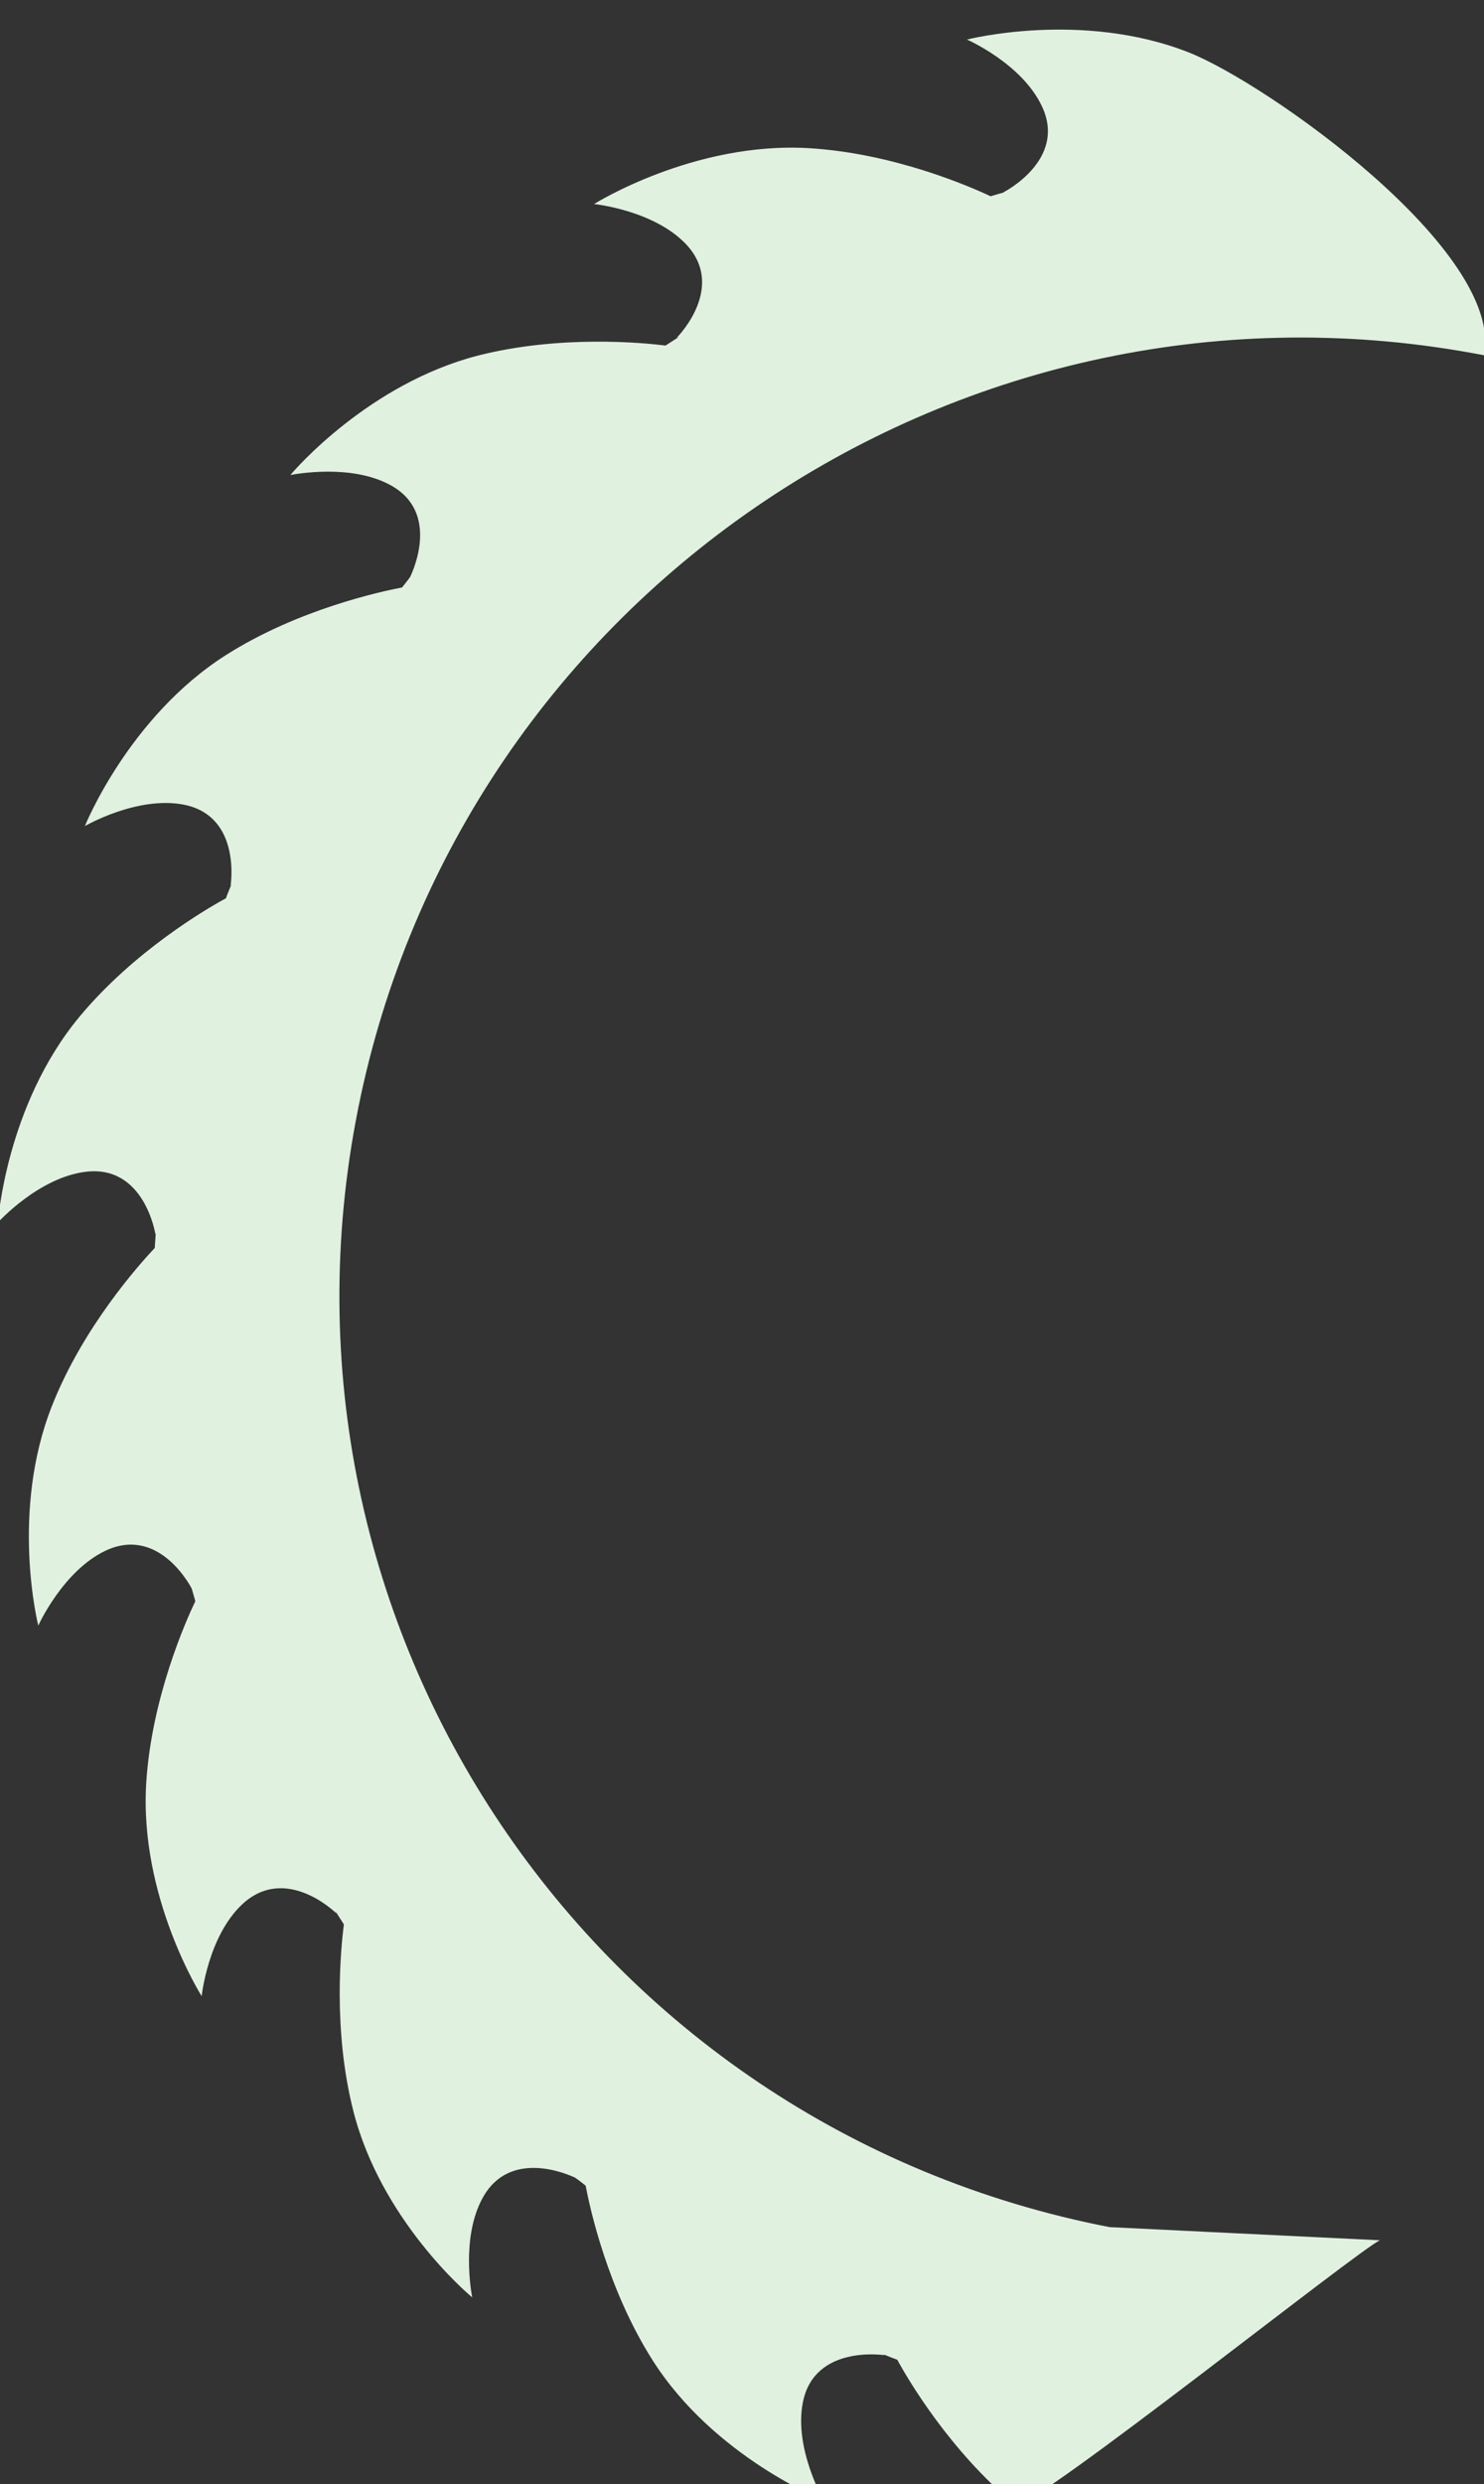 <?xml version="1.0" encoding="UTF-8" standalone="no"?>
<!-- Created with Inkscape (http://www.inkscape.org/) -->

<svg
   xmlns:dc="http://purl.org/dc/elements/1.1/"
   xmlns:cc="http://creativecommons.org/ns#"
   xmlns:rdf="http://www.w3.org/1999/02/22-rdf-syntax-ns#"
   xmlns:svg="http://www.w3.org/2000/svg"
   xmlns="http://www.w3.org/2000/svg"
   xmlns:sodipodi="http://sodipodi.sourceforge.net/DTD/sodipodi-0.dtd"
   xmlns:inkscape="http://www.inkscape.org/namespaces/inkscape"
   width="31.905mm"
   height="53.387mm"
   viewBox="0 0 31.905 53.387"
   version="1.1"
   id="svg5806"
   sodipodi:docname="circleMill.svg"
   inkscape:version="0.92.5 (2060ec1f9f, 2020-04-08)">
  <rect x="0" y="0" width="31.905" height="53.387" fill="#333333" stroke="none"/>
  <defs
     id="defs5800" />
  <sodipodi:namedview
     id="base"
     pagecolor="#ffffff"
     bordercolor="#666666"
     borderopacity="1.0"
     inkscape:pageopacity="0.0"
     inkscape:pageshadow="2"
     inkscape:zoom="2.6033568"
     inkscape:cx="24.133484"
     inkscape:cy="104.55537"
     inkscape:document-units="mm"
     inkscape:current-layer="layer1"
     showgrid="false"
     inkscape:window-width="1916"
     inkscape:window-height="1037"
     inkscape:window-x="0"
     inkscape:window-y="41"
     inkscape:window-maximized="0"
     inkscape:object-paths="false"
     inkscape:snap-bbox="true" />
  <g
     inkscape:label="Layer 1"
     inkscape:groupmode="layer"
     id="layer1"
     transform="translate(-18.115,-64.586)">
    <path
       inkscape:connector-curvature="0"
       id="path1686"
       style="fill:#e0f1e0;fill-opacity:1;fill-rule:nonzero;stroke:none;stroke-width:0.038"
       d="m 50.021,72.225 c 0.447,-2.234 -4.667,-5.852 -6.357,-6.516 -2.305,-0.903 -4.76,-0.273 -4.76,-0.273 0,0 1.181,0.516 1.612,1.435 0.547,1.157 -0.832,1.85 -0.832,1.85 l 0.01,0.002 c -0.092,0.025 -0.184,0.051 -0.282,0.081 -0.428,-0.203 -2.078,-0.924 -3.9,-1.033 -2.478,-0.15 -4.625,1.2 -4.625,1.2 0,0 1.285,0.13 1.981,0.867 0.843,0.901 -0.13,1.932 -0.206,2.009 l 0.047,-0.018 c -0.094,0.063 -0.192,0.12 -0.286,0.183 -0.473,-0.059 -2.27,-0.235 -4.042,0.218 -2.329,0.605 -3.927,2.447 -4.022,2.564 0.102,-0.018 1.3,-0.246 2.149,0.217 1.07,0.581 0.487,1.84 0.428,1.969 -0.054,0.082 -0.117,0.151 -0.177,0.231 -0.464,0.089 -2.238,0.471 -3.783,1.451 -2.093,1.328 -3.036,3.677 -3.036,3.677 0,0 1.12,-0.65 2.116,-0.462 1.263,0.24 1.016,1.747 1.016,1.747 l 0.02,-0.035 c -0.04,0.101 -0.084,0.2 -0.12,0.302 -0.421,0.227 -1.979,1.139 -3.147,2.544 -1.583,1.905 -1.755,4.424 -1.755,4.424 0,0 0.866,-0.96 1.877,-1.089 1.278,-0.164 1.51,1.345 1.51,1.345 l 0.006,-0.031 c -0.003,0.107 -0.017,0.214 -0.02,0.321 -0.332,0.353 -1.535,1.691 -2.204,3.378 -0.917,2.3 -0.301,4.739 -0.301,4.739 0,0 0.529,-1.177 1.448,-1.611 1.17,-0.548 1.854,0.821 1.854,0.821 l -0.006,-0.015 c 0.025,0.092 0.056,0.184 0.08,0.281 -0.204,0.426 -0.937,2.073 -1.054,3.888 -0.161,2.467 1.191,4.6 1.191,4.6 0,0 0.131,-1.281 0.874,-1.977 0.909,-0.843 1.945,0.123 2.022,0.197 l -0.021,-0.048 c 0.063,0.094 0.119,0.191 0.182,0.285 -0.061,0.471 -0.246,2.261 0.207,4.024 0.592,2.315 2.435,3.898 2.552,3.991 -0.018,-0.101 -0.242,-1.294 0.227,-2.141 0.589,-1.067 1.85,-0.492 1.98,-0.434 0.082,0.053 0.156,0.117 0.232,0.175 0.087,0.462 0.468,2.227 1.445,3.761 1.325,2.078 3.674,3.006 3.674,3.006 0,0 -0.643,-1.111 -0.45,-2.104 0.243,-1.259 1.761,-1.019 1.761,-1.019 l -0.034,-0.022 c 0.1,0.041 0.201,0.083 0.303,0.118 0.226,0.418 1.135,1.965 2.536,3.121 l 0.009,0.005 c 0.411,0.07 7.445,-5.547 7.835,-5.692 L 41.97,112.449 C 30.826,110.287 23.591,99.529 25.813,88.42 28.034,77.312 38.872,70.06 50.02,72.221"
       inkscape:export-filename="/home/it/prj/libtlc/img/logo_300x125.png"
       inkscape:export-xdpi="62.099998"
       inkscape:export-ydpi="62.099998" />
  </g>
</svg>
